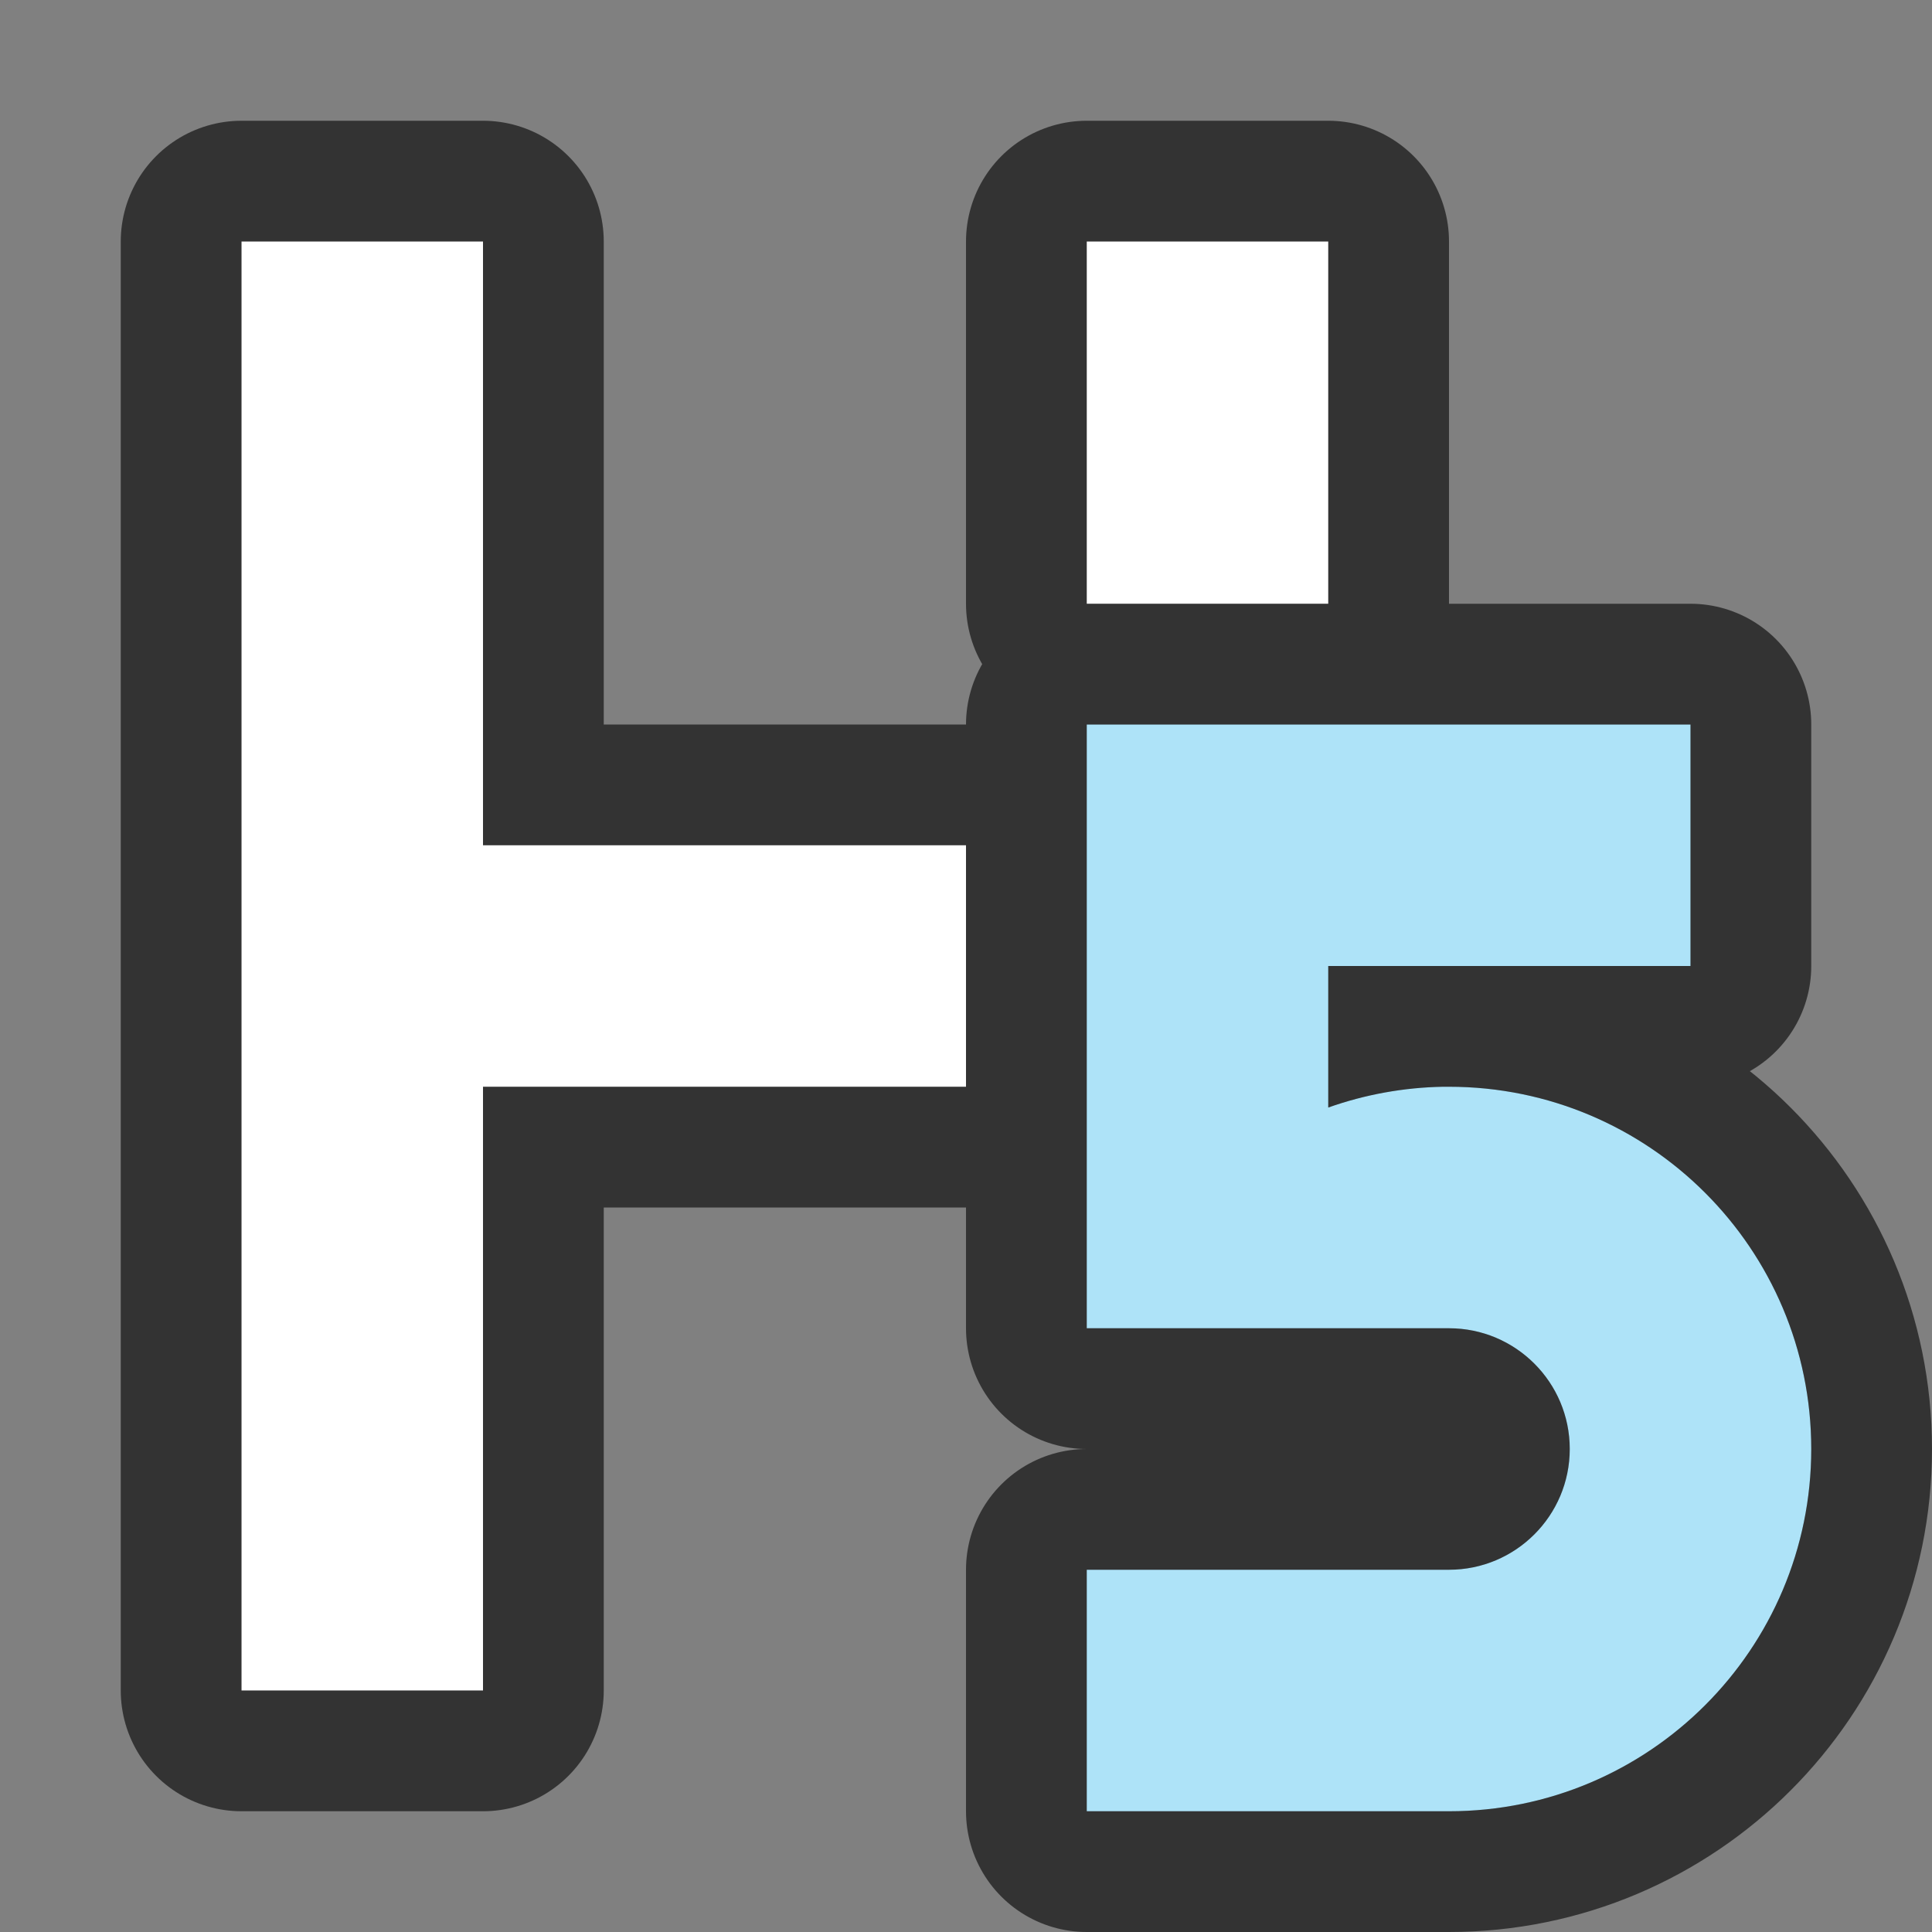 <?xml version="1.0" encoding="UTF-8" standalone="no"?>
<svg
   xmlns:dc="http://purl.org/dc/elements/1.1/"
   xmlns:cc="http://creativecommons.org/ns#"
   xmlns:rdf="http://www.w3.org/1999/02/22-rdf-syntax-ns#"
   xmlns:svg="http://www.w3.org/2000/svg"
   xmlns="http://www.w3.org/2000/svg"
   xmlns:sodipodi="http://sodipodi.sourceforge.net/DTD/sodipodi-0.dtd"
   xmlns:inkscape="http://www.inkscape.org/namespaces/inkscape"
   viewBox="0 0 16 16"
   version="1.1"
   id="svg6"
   sodipodi:docname="sc_heading5parastyle.svg"
   inkscape:export-filename="/home/jupiter007/Libreoffice yaru theme fullcolor/build/cmd/sc_heading5parastyle.png"
   inkscape:export-xdpi="96"
   inkscape:export-ydpi="96"
   inkscape:version="1.0.1 (3bc2e813f5, 2020-09-07)">
  <rect x="0" y="0" width="16" height="16" fill="#808080" stroke="none"/>
  <defs
     id="defs10" />
  <sodipodi:namedview
     pagecolor="#ffffff"
     bordercolor="#666666"
     borderopacity="1"
     objecttolerance="10"
     gridtolerance="10"
     guidetolerance="10"
     inkscape:pageopacity="0"
     inkscape:pageshadow="2"
     inkscape:window-width="1920"
     inkscape:window-height="1011"
     id="namedview8"
     showgrid="true"
     inkscape:zoom="41.7193"
     inkscape:cx="8.7450975"
     inkscape:cy="7.8143115"
     inkscape:window-x="0"
     inkscape:window-y="0"
     inkscape:window-maximized="1"
     inkscape:current-layer="svg6"
     inkscape:document-rotation="0">
    <inkscape:grid
       type="xygrid"
       id="grid822" />
  </sodipodi:namedview>
  <path
     id="path824"
     style="opacity:0.6;fill:#000000;stroke:#000000;stroke-width:2;stroke-linejoin:round;stroke-miterlimit:4;stroke-dasharray:none"
     d="M 2,2 V 14 H 4 V 9 H 8 V 7 H 4 V 2 Z m 7,0 v 3 h 2 V 2 Z m 0,4 v 2 3 H 9.172 11 12 c 0.552,0 1,0.448 1,1 0,0.552 -0.448,1 -1,1 H 9 v 2 H 11.949 12 c 1.657,0 3,-1.343 3,-3 0,-1.657 -1.343,-3 -3,-3 -0.017,-1.433e-4 -0.034,-1.433e-4 -0.051,0 C 11.626,9.006 11.305,9.064 11,9.172 V 8 h 3 V 6 Z"
     sodipodi:nodetypes="cccccccccccccccccccssscccssccccccc" />
  <path
     id="path2"
     style="fill:#ffffff"
     d="M 2 2 L 2 14 L 4 14 L 4 9 L 8 9 L 8 7 L 4 7 L 4 2 L 2 2 z M 9 2 L 9 5 L 11 5 L 11 2 L 9 2 z " />
  <path
     id="rect834"
     style="opacity:1;fill:#aee3f8;fill-opacity:1;fill-rule:evenodd;stroke:none;stroke-width:2;stroke-linecap:round;stroke-linejoin:round"
     d="m 9,6 v 2 3 H 9.172 11 12 c 0.552,0 1,0.448 1,1 0,0.552 -0.448,1 -1,1 H 9 v 2 h 2.949 0.051 c 1.657,0 3,-1.343 3,-3 0,-1.657 -1.343,-3 -3,-3 -0.017,-1.433e-4 -0.034,-1.433e-4 -0.051,0 C 11.626,9.006 11.305,9.064 11,9.172 V 8 h 3 V 6 Z"
     sodipodi:nodetypes="cccccssscccssccccccc" />
</svg>
